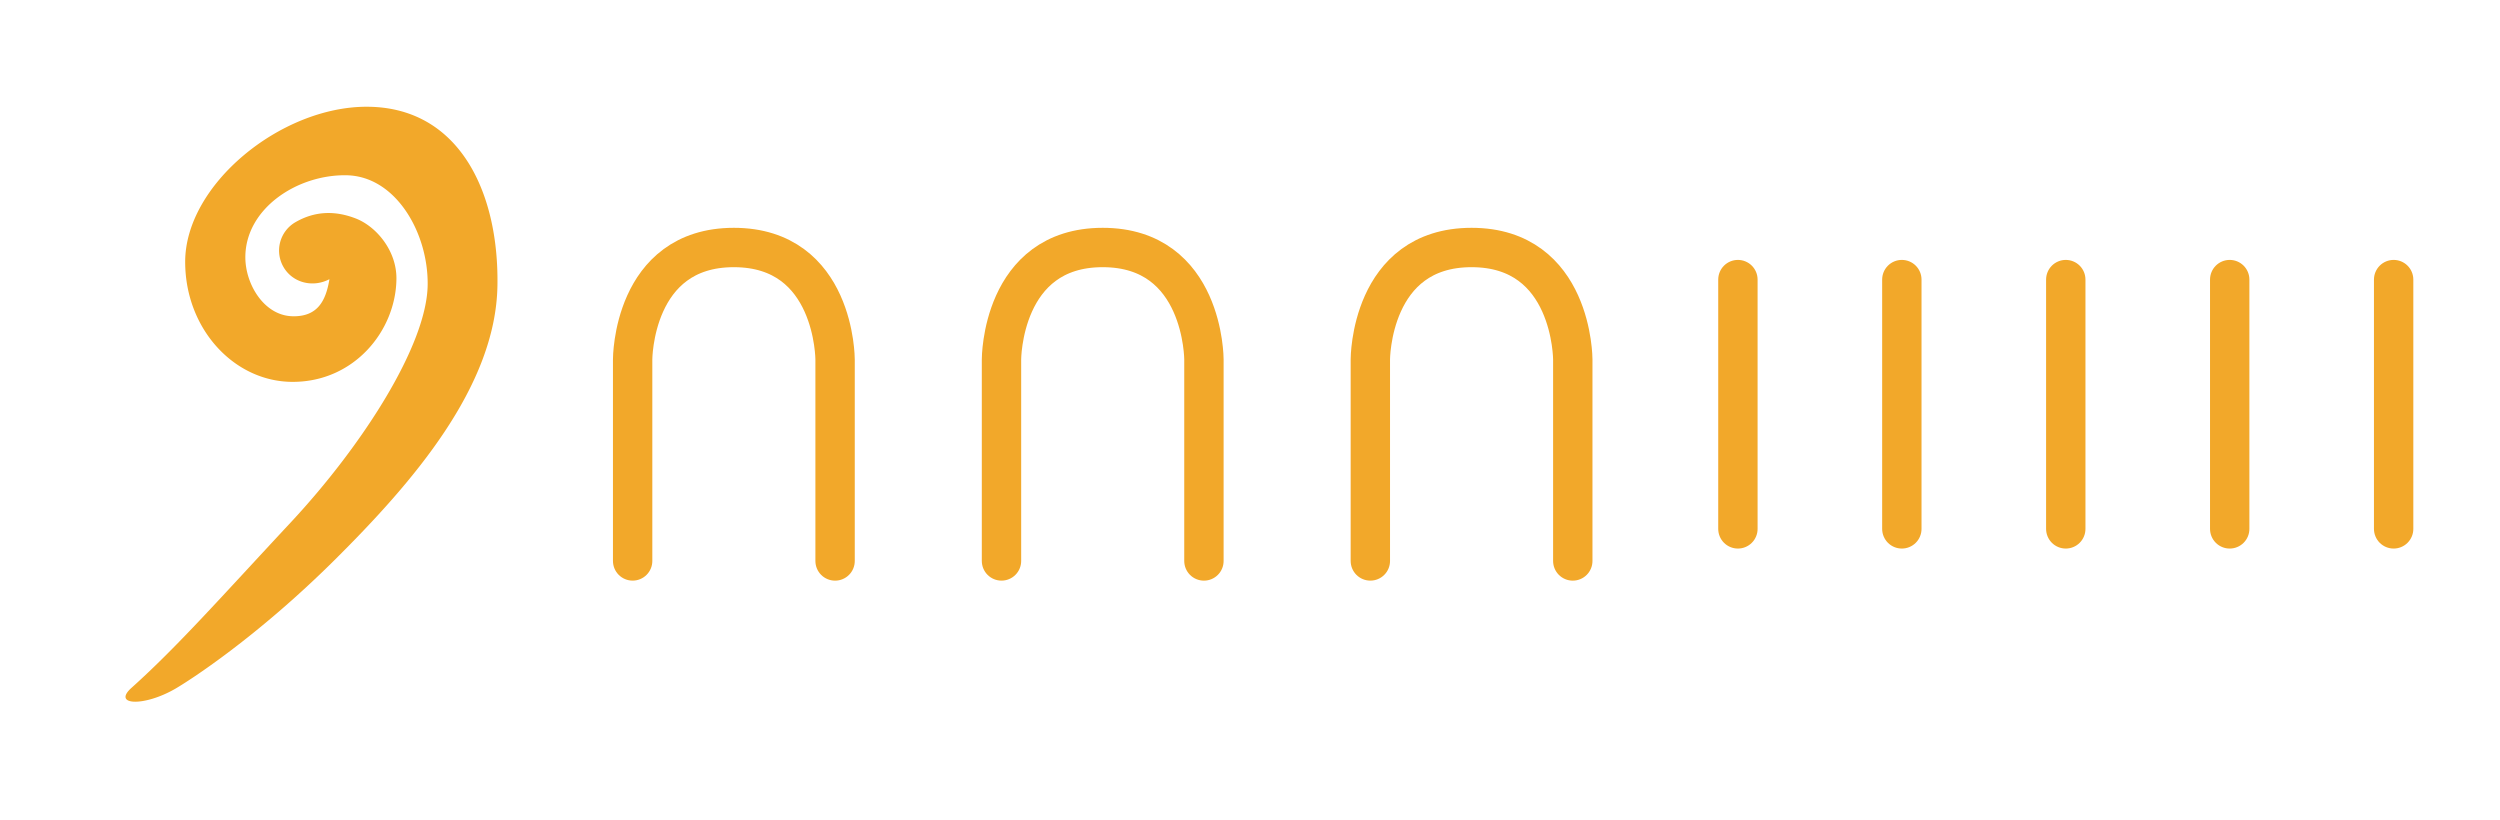 <svg width="122" height="40" xmlns="http://www.w3.org/2000/svg"><path d="M14.283 15.433c-1.383-.023-2.31-1.549-2.31-2.88 0-2.375 2.532-4.042 4.937-4 2.406.043 3.99 2.81 3.96 5.346-.035 2.95-3.2 7.857-6.66 11.572-3.461 3.713-5.557 6.089-7.79 8.093-.958.86.598.933 2.127.051.678-.392 3.974-2.505 7.776-6.281 3.801-3.775 7.869-8.46 7.952-13.385.08-4.65-1.917-8.74-6.386-8.74-4.191 0-8.852 3.801-8.852 7.569 0 3.277 2.394 5.857 5.246 5.857 3.011 0 5.035-2.503 5.063-5.022.016-1.376-.98-2.564-1.99-2.954-1.012-.39-1.992-.363-2.937.183a1.6 1.6 0 00-.586 2.186c.442.766 1.421 1.028 2.244.596-.177 1.063-.577 1.83-1.794 1.81z" fill="#f2a82a"/><path d="M40.752 27.375V17.54s.006-5.462-4.94-5.462c-4.946 0-4.939 5.461-4.939 5.461v9.835m61.937-13.73v12.165m8-12.165v12.165m8-12.165v12.165m8-12.165v12.165m-58.058 1.566V17.54s.006-5.462-4.94-5.462c-4.946 0-4.939 5.461-4.939 5.461v9.835m27.879.001V17.54s.006-5.462-4.94-5.462c-4.946 0-4.939 5.461-4.939 5.461v9.835m17.937-13.73v12.165" stroke="#f2a82a" stroke-linecap="round" stroke-width="1.921" fill="none"/></svg>